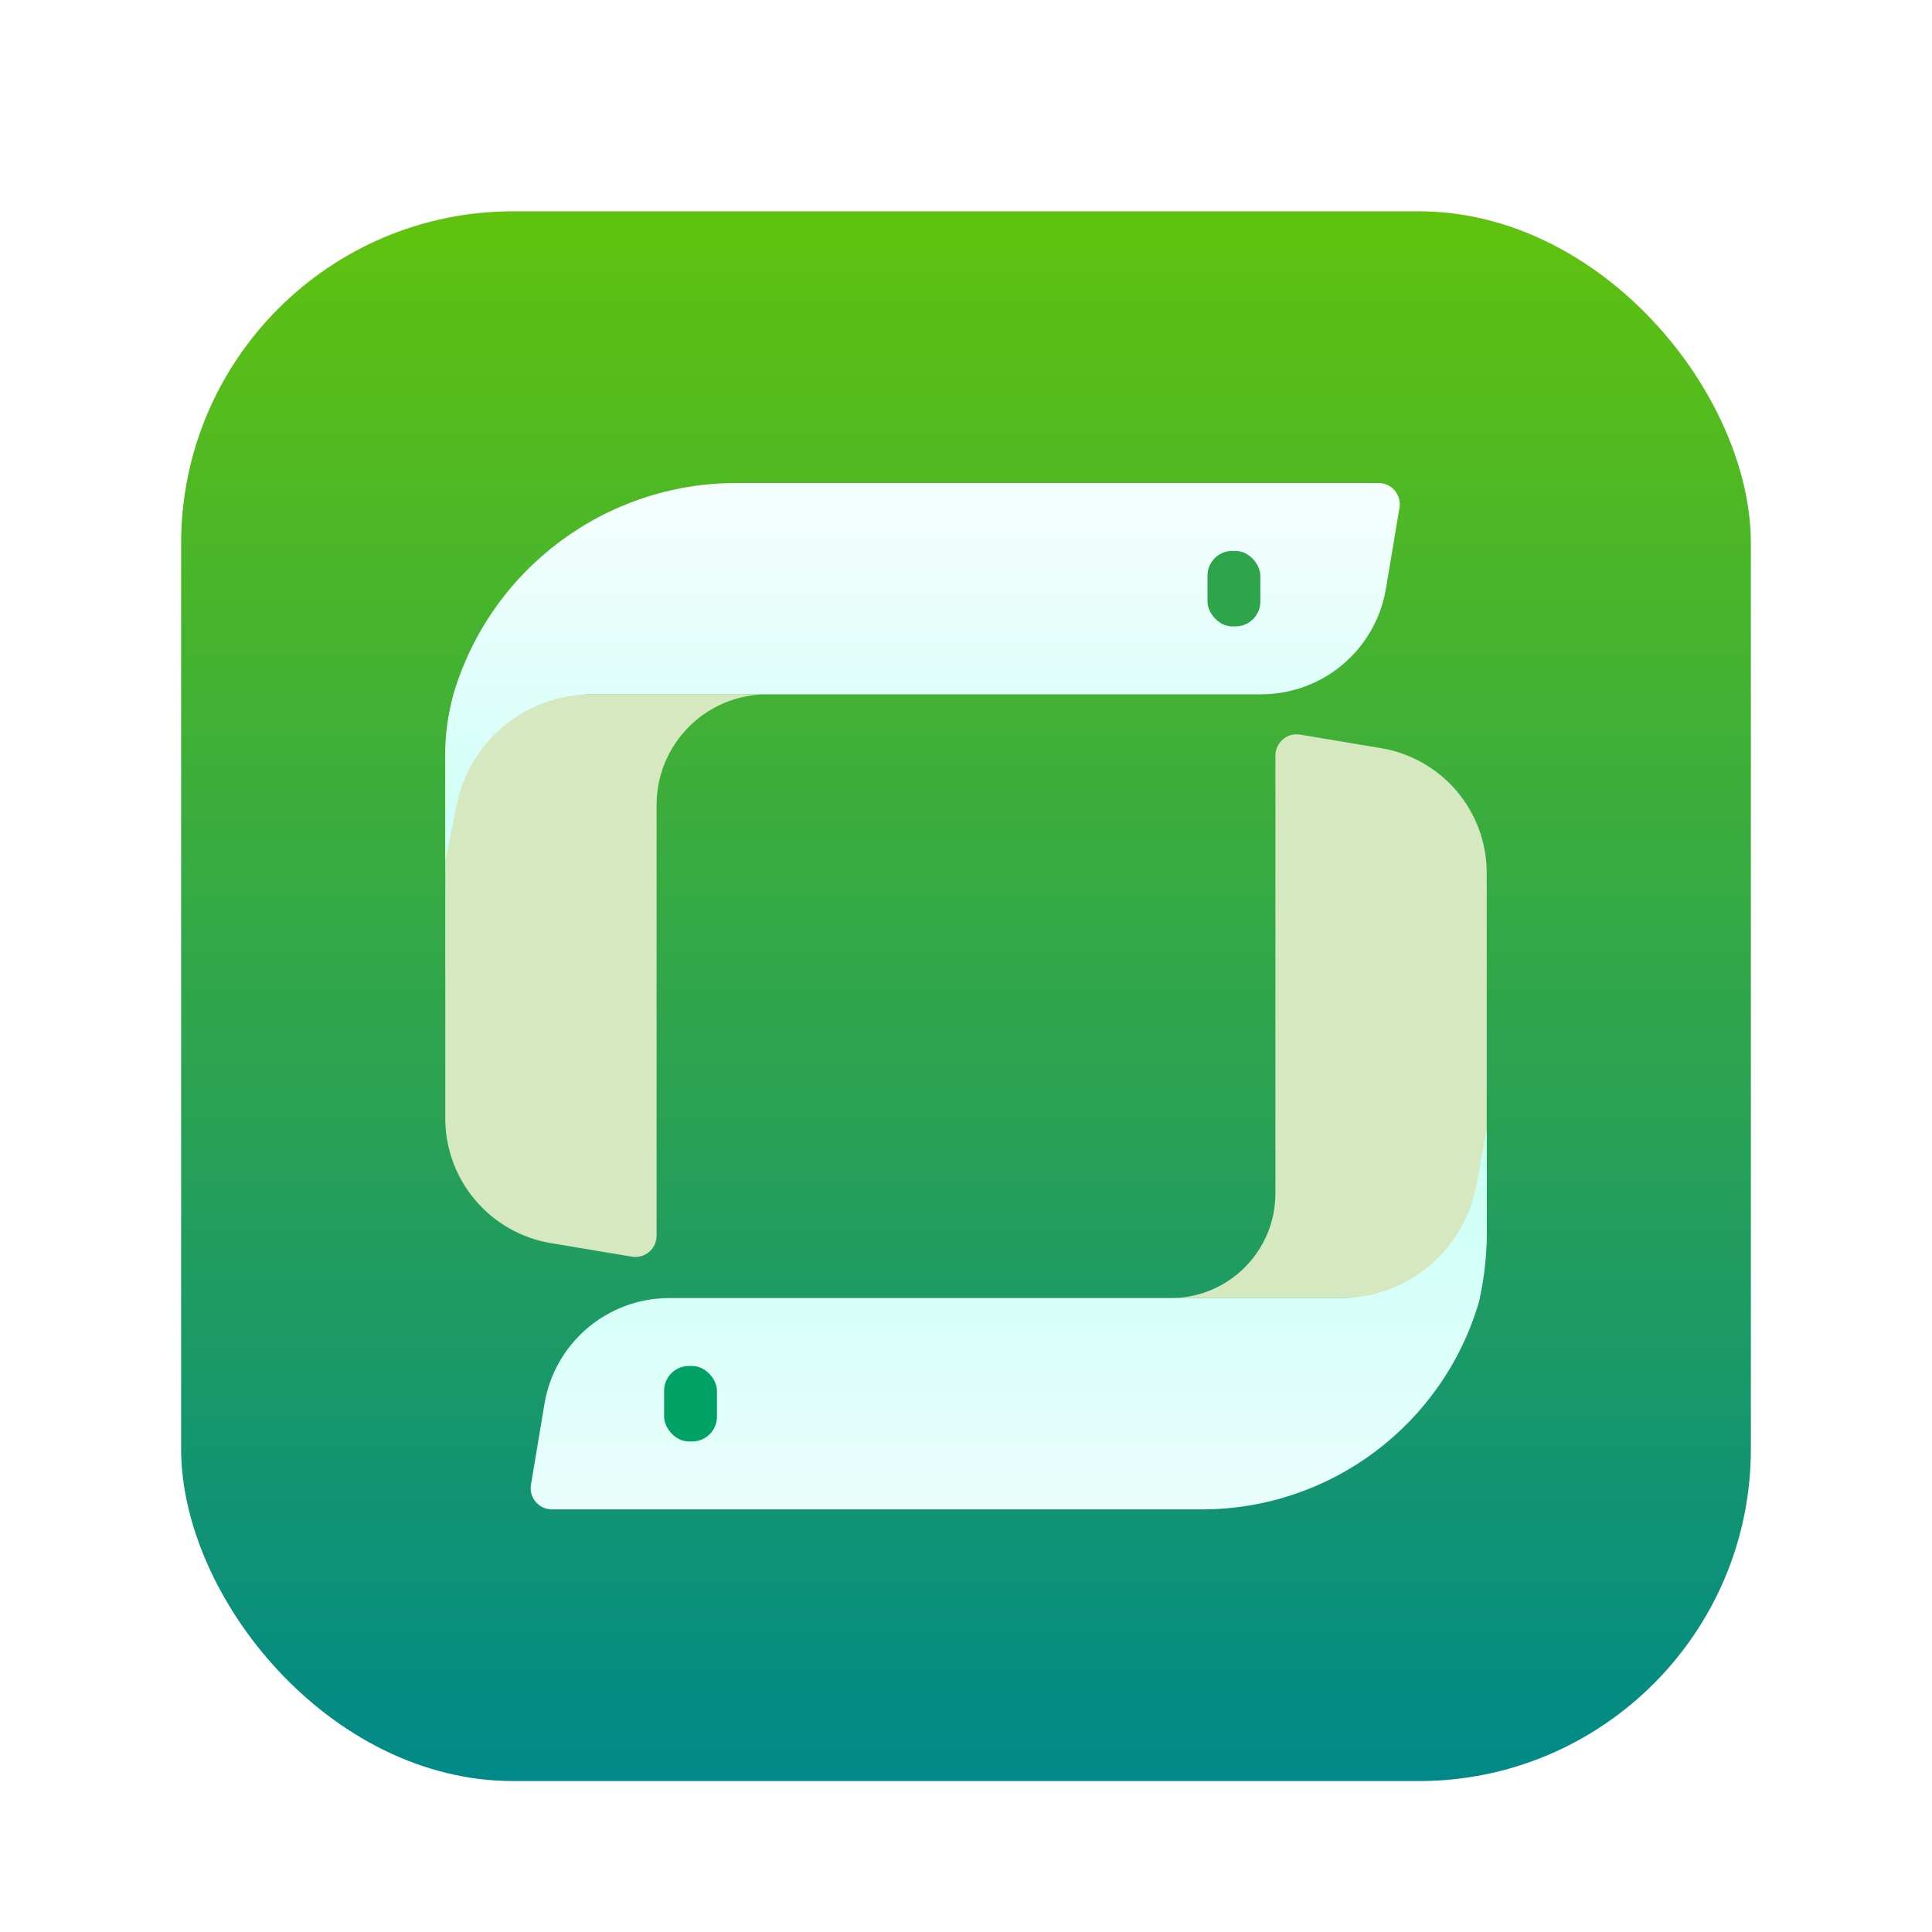 <?xml version="1.0" encoding="UTF-8"?>
<svg width="256px" height="256px" viewBox="0 0 256 256" version="1.1" xmlns="http://www.w3.org/2000/svg" xmlns:xlink="http://www.w3.org/1999/xlink">
    <title>pylinuxauto</title>
    <defs>
        <filter x="-8.2%" y="-6.2%" width="116.3%" height="116.3%" filterUnits="objectBoundingBox" id="filter-1">
            <feOffset dx="0" dy="4" in="SourceAlpha" result="shadowOffsetOuter1"></feOffset>
            <feGaussianBlur stdDeviation="5" in="shadowOffsetOuter1" result="shadowBlurOuter1"></feGaussianBlur>
            <feColorMatrix values="0 0 0 0 0   0 0 0 0 0   0 0 0 0 0  0 0 0 0.2 0" type="matrix" in="shadowBlurOuter1" result="shadowMatrixOuter1"></feColorMatrix>
            <feMerge>
                <feMergeNode in="shadowMatrixOuter1"></feMergeNode>
                <feMergeNode in="SourceGraphic"></feMergeNode>
            </feMerge>
        </filter>
        <linearGradient x1="50%" y1="-10.472%" x2="50%" y2="100%" id="linearGradient-2">
            <stop stop-color="#6AC900" offset="0%"></stop>
            <stop stop-color="#008989" offset="100%"></stop>
        </linearGradient>
        <linearGradient x1="63.829%" y1="-13.343%" x2="63.829%" y2="161.481%" id="linearGradient-3">
            <stop stop-color="#FBFEFF" offset="0%"></stop>
            <stop stop-color="#B3FFF1" offset="100%"></stop>
        </linearGradient>
        <linearGradient x1="63.829%" y1="-49.662%" x2="63.829%" y2="161.481%" id="linearGradient-4">
            <stop stop-color="#FBFEFF" offset="0%"></stop>
            <stop stop-color="#B3FFF1" offset="100%"></stop>
        </linearGradient>
    </defs>
    <g id="pylinuxauto" stroke="none" stroke-width="1" fill="none" fill-rule="evenodd">
        <g id="编组-6" filter="url(#filter-1)" transform="translate(24, 24)">
            <rect id="矩形" fill="url(#linearGradient-2)" x="0" y="0" width="208" height="208" rx="44"></rect>
            <g id="编组-3" transform="translate(35, 36)">
                <path d="M110.039,35.649 C110.295,34.118 111.744,33.085 113.275,33.341 L124,35.135 C132.08,36.487 138,43.48 138,51.672 L138,99 C138,102.104 137.618,105.119 136.898,108.001 L96.131,108 C103.79,108 110,101.79 110,94.131 L110,36.113 C110,35.958 110.013,35.802 110.039,35.649 Z M42.662,28 C34.564,28 28,34.564 28,42.662 L28,99.743 C28,101.295 26.742,102.554 25.189,102.554 C25.034,102.554 24.879,102.541 24.725,102.515 L14,100.721 C5.92,99.369 -6.01676255e-15,92.376 -1.0658141e-14,84.184 L1.8189894e-12,37 C1.81860926e-12,33.896 0.382,30.881 1.102,28 L42.662,28 Z" id="形状结合" fill="#D5E8C0"></path>
                <path d="M126.439,3.275 L124.644,14 C123.292,22.08 116.3,28 108.107,28 L19.418,28 C10.718,28.001 3.225,34.138 1.509,42.668 C0.503,47.669 1.8189894e-12,50.14 1.8189894e-12,50.082 C1.8189894e-12,48.894 1.8189894e-12,37.223 1.8189894e-12,35.572 C1.8189894e-12,33.233 0.359,30.709 1.077,28 C5.995,11.393 21.252,1.02870486e-14 38.572,7.10542736e-15 L123.666,0 C125.219,7.98751289e-15 126.477,1.258 126.477,2.811 C126.477,2.966 126.464,3.121 126.439,3.275 Z" id="路径" fill="url(#linearGradient-3)"></path>
                <path d="M137.452,89.004 L135.658,99.73 C134.306,107.81 127.313,113.73 119.121,113.73 L30.154,113.73 C21.357,113.73 13.808,119.999 12.194,128.648 C11.269,133.606 10.806,136.057 10.806,135.999 C10.806,134.811 10.806,124.737 10.806,122.215 C10.806,119.261 11.148,116.267 11.831,113.233 C16.604,96.931 31.555,85.73 48.54,85.73 L134.68,85.73 C136.232,85.73 137.491,86.988 137.491,88.541 C137.491,88.696 137.478,88.851 137.452,89.004 Z" id="路径" fill="url(#linearGradient-4)" transform="translate(74.403, 110.865) rotate(-180) translate(-74.403, -110.865)"></path>
                <rect id="矩形" fill="#00A165" x="29" y="117" width="7" height="10" rx="3.279"></rect>
                <rect id="矩形" fill="#2FA54B" x="101" y="9" width="7" height="10" rx="3.279"></rect>
            </g>
        </g>
    </g>
</svg>